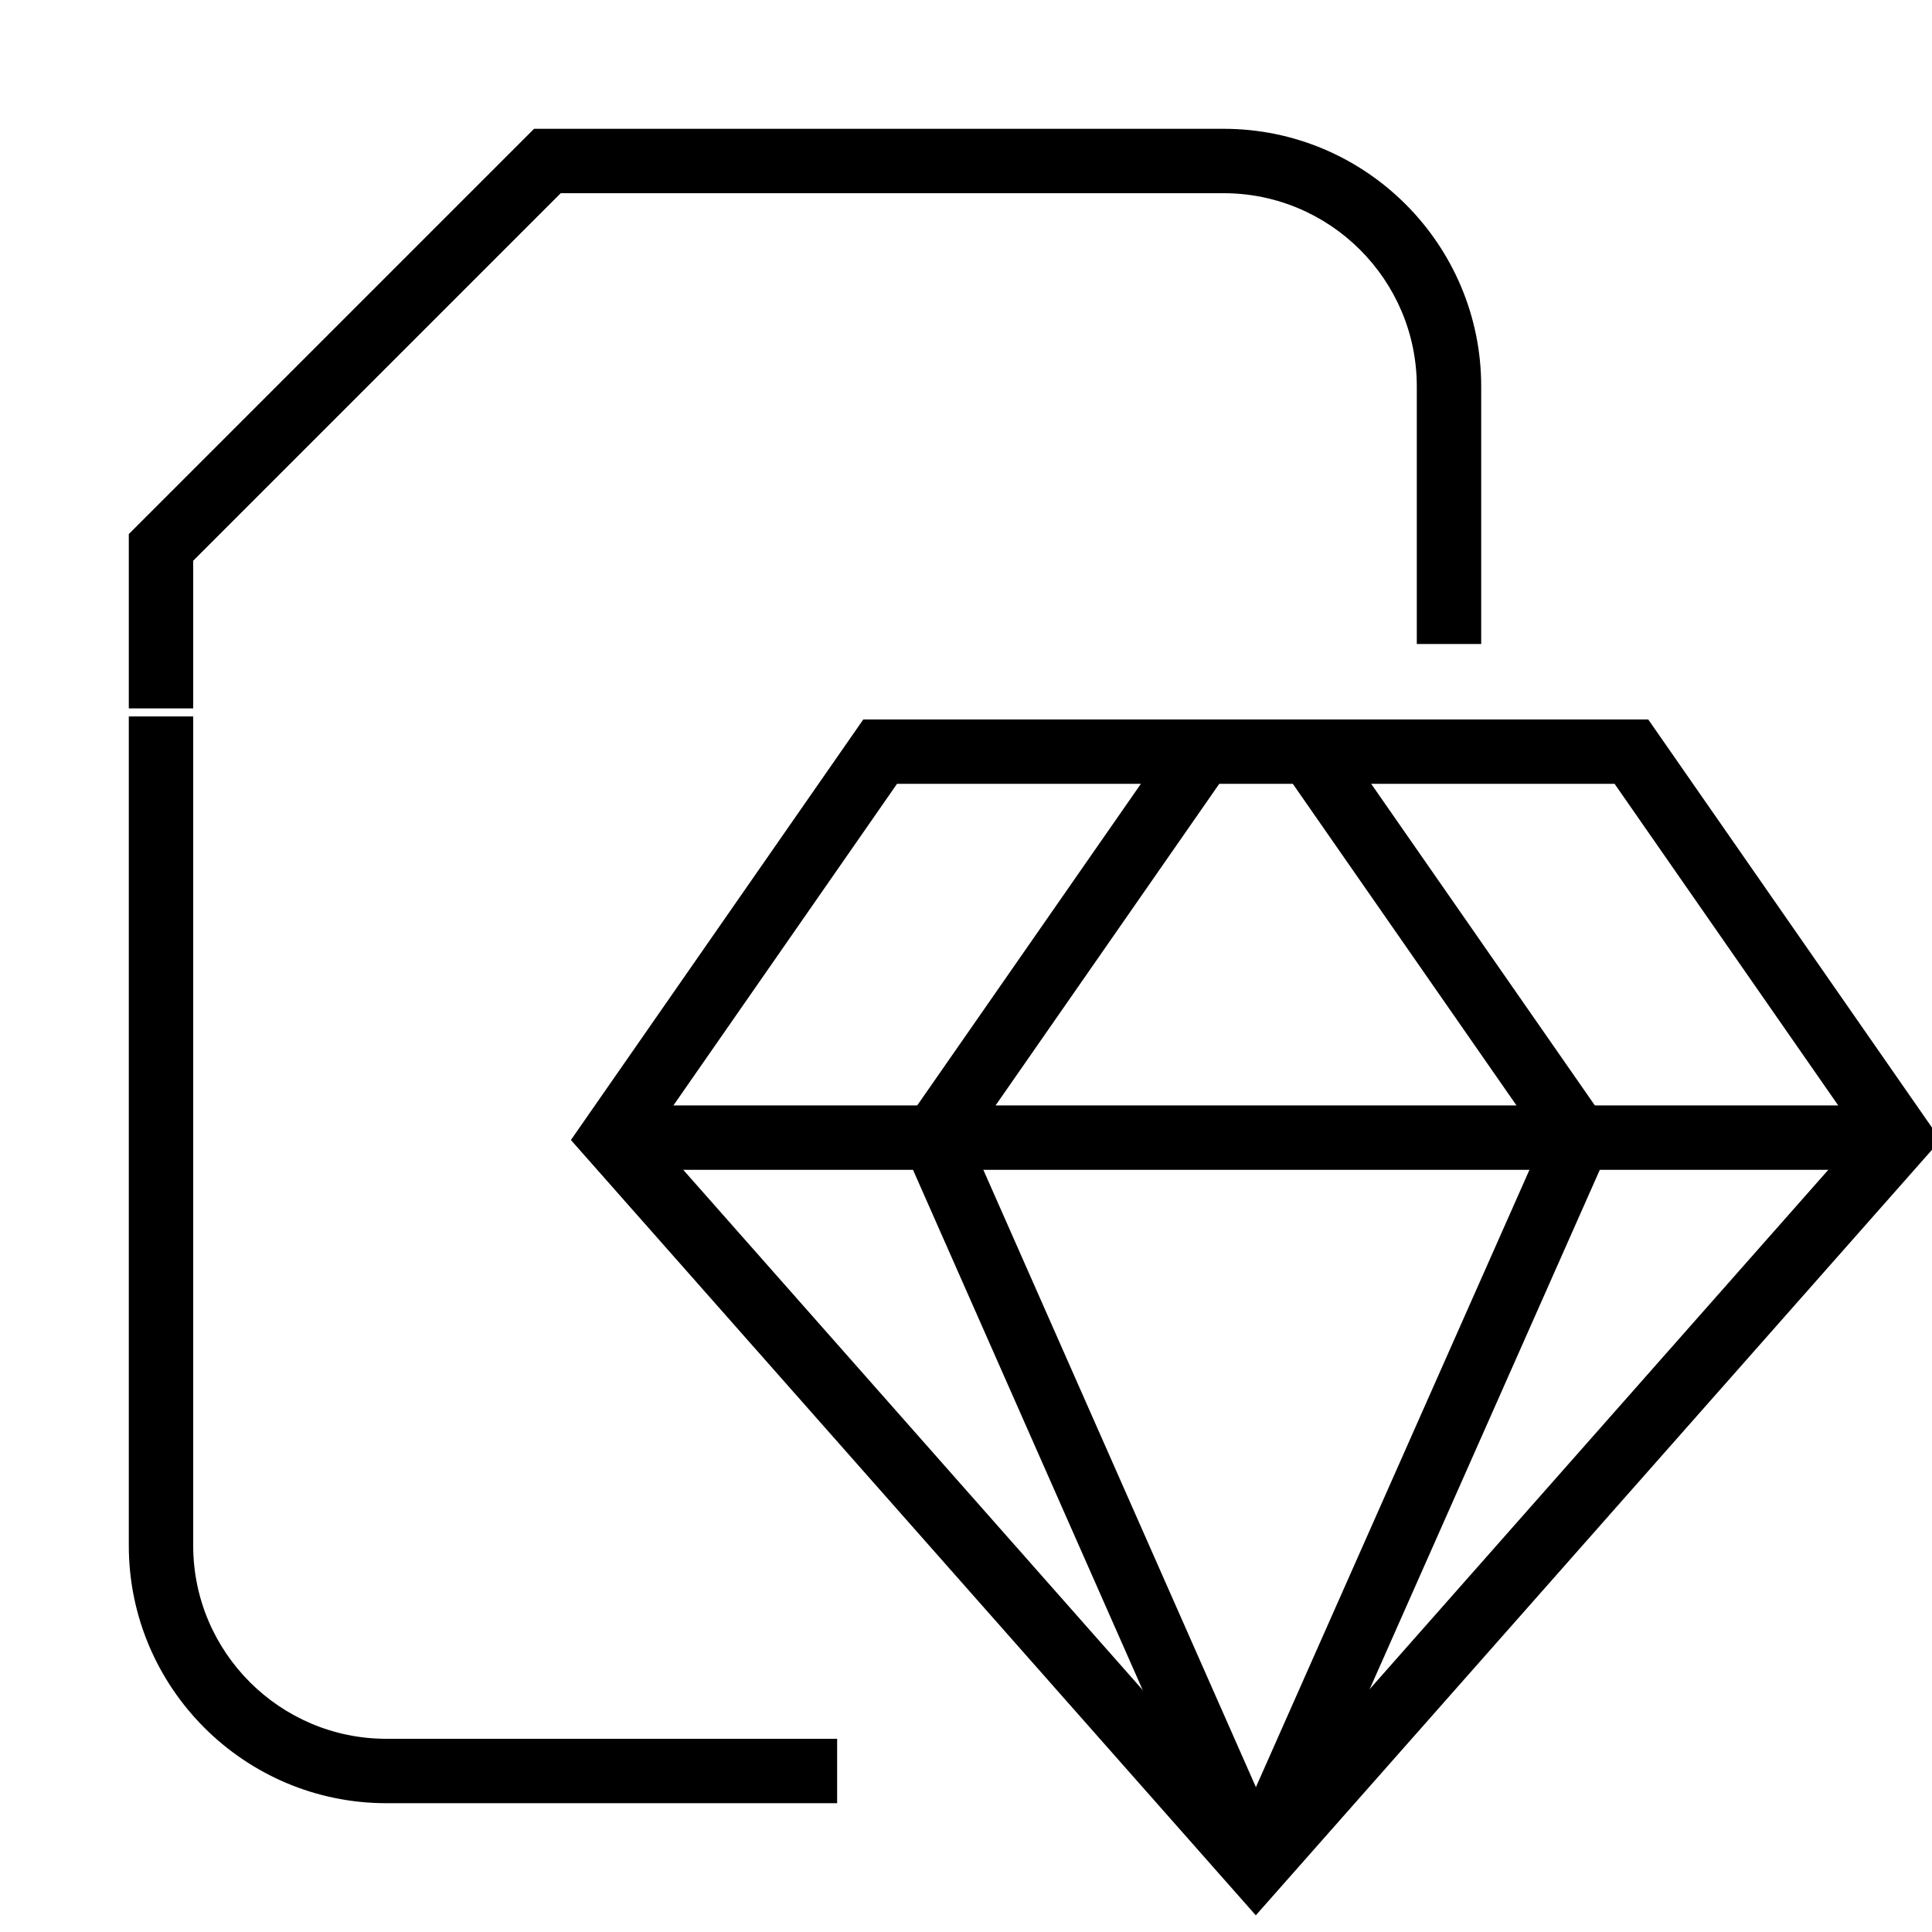 <?xml version="1.0" encoding="utf-8"?>
<!-- Generator: Adobe Illustrator 19.2.1, SVG Export Plug-In . SVG Version: 6.00 Build 0)  -->
<svg version="1.0" id="Layer_4" xmlns="http://www.w3.org/2000/svg" xmlns:xlink="http://www.w3.org/1999/xlink" x="0px" y="0px"
	 width="30px" height="30px" viewBox="0 0 30 30" enable-background="new 0 0 30 30" xml:space="preserve">
<path d="M3,11H2V8.293L8.293,2H19c2.206,0,4,1.794,4,4v4h-1V6c0-1.654-1.346-3-3-3H8.707L3,8.707V11z"/>
<path d="M12.999,28H6c-2.206,0-4-1.794-4-4V11.125h1V24c0,1.654,1.346,3,3,3h6.999V28z"/>
<path d="M19.5,29.741L8.865,17.702l4.54-6.53h12.189l4.54,6.53L19.5,29.741z M10.135,17.628L19.5,28.231l9.365-10.604l-3.794-5.456
	H13.929L10.135,17.628z"/>
<rect x="9.5" y="17.165" width="20" height="1"/>
<rect x="12.934" y="14.169" transform="matrix(0.571 -0.821 0.821 0.571 -4.927 19.911)" width="7.299" height="0.999"/>
<rect x="21.917" y="11.019" transform="matrix(0.821 -0.571 0.571 0.821 -4.362 15.422)" width="0.999" height="7.299"/>
<rect x="16.5" y="17.138" transform="matrix(0.915 -0.404 0.404 0.915 -7.974 8.856)" width="0.999" height="12.376"/>
<rect x="15.812" y="22.826" transform="matrix(0.405 -0.914 0.914 0.405 -8.231 34.01)" width="12.376" height="0.999"/>
</svg>
